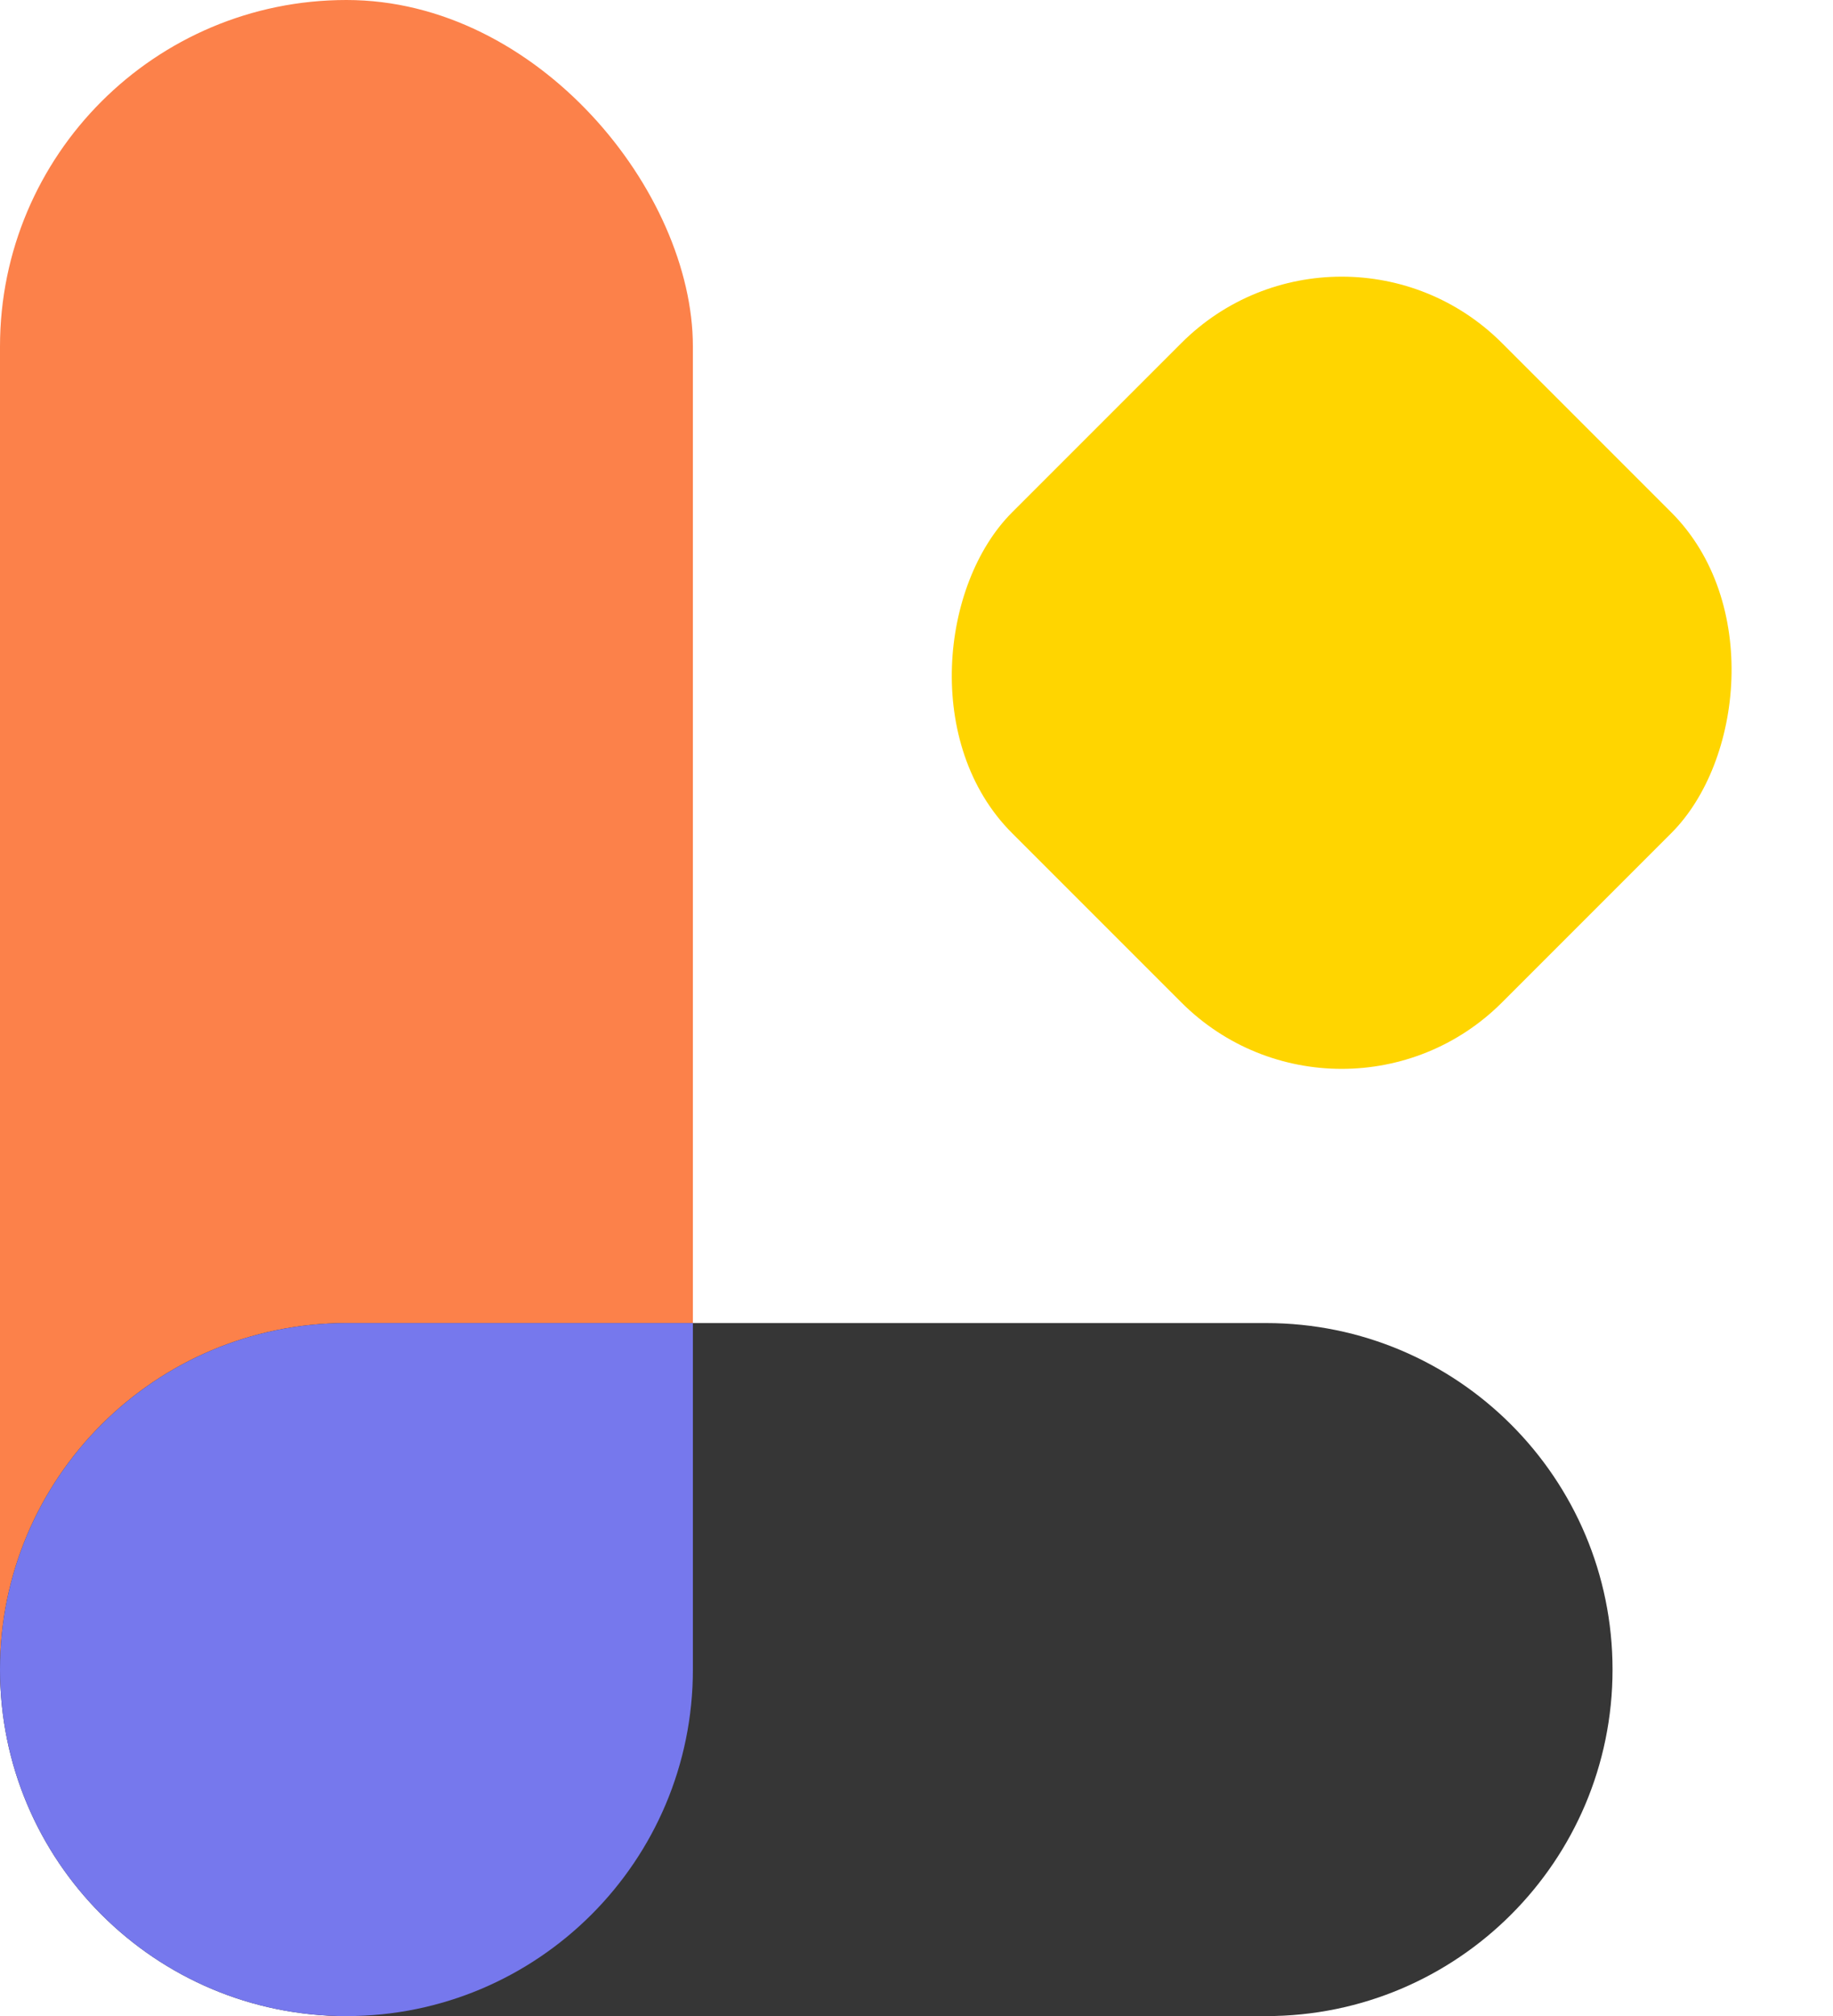 <svg xmlns="http://www.w3.org/2000/svg" width="291" height="320" fill="none" viewBox="0 0 291 320"><rect width="110" height="320" fill="#FC814A" rx="55"/><path fill="#363636" d="M0 265C0 234.624 24.624 210 55 210H201C231.376 210 256 234.624 256 265C256 295.376 231.376 320 201 320H55C24.624 320 0 295.376 0 265Z"/><path fill="#7678ED" fill-rule="evenodd" d="M0 265C0 295.376 24.624 320 55 320C85.376 320 110 295.376 110 265V210H55C24.624 210 0 234.624 0 265Z" clip-rule="evenodd"/><rect width="110" height="110" x="213" y="29" fill="#FFD500" rx="36" transform="rotate(45 213 29)"/></svg>